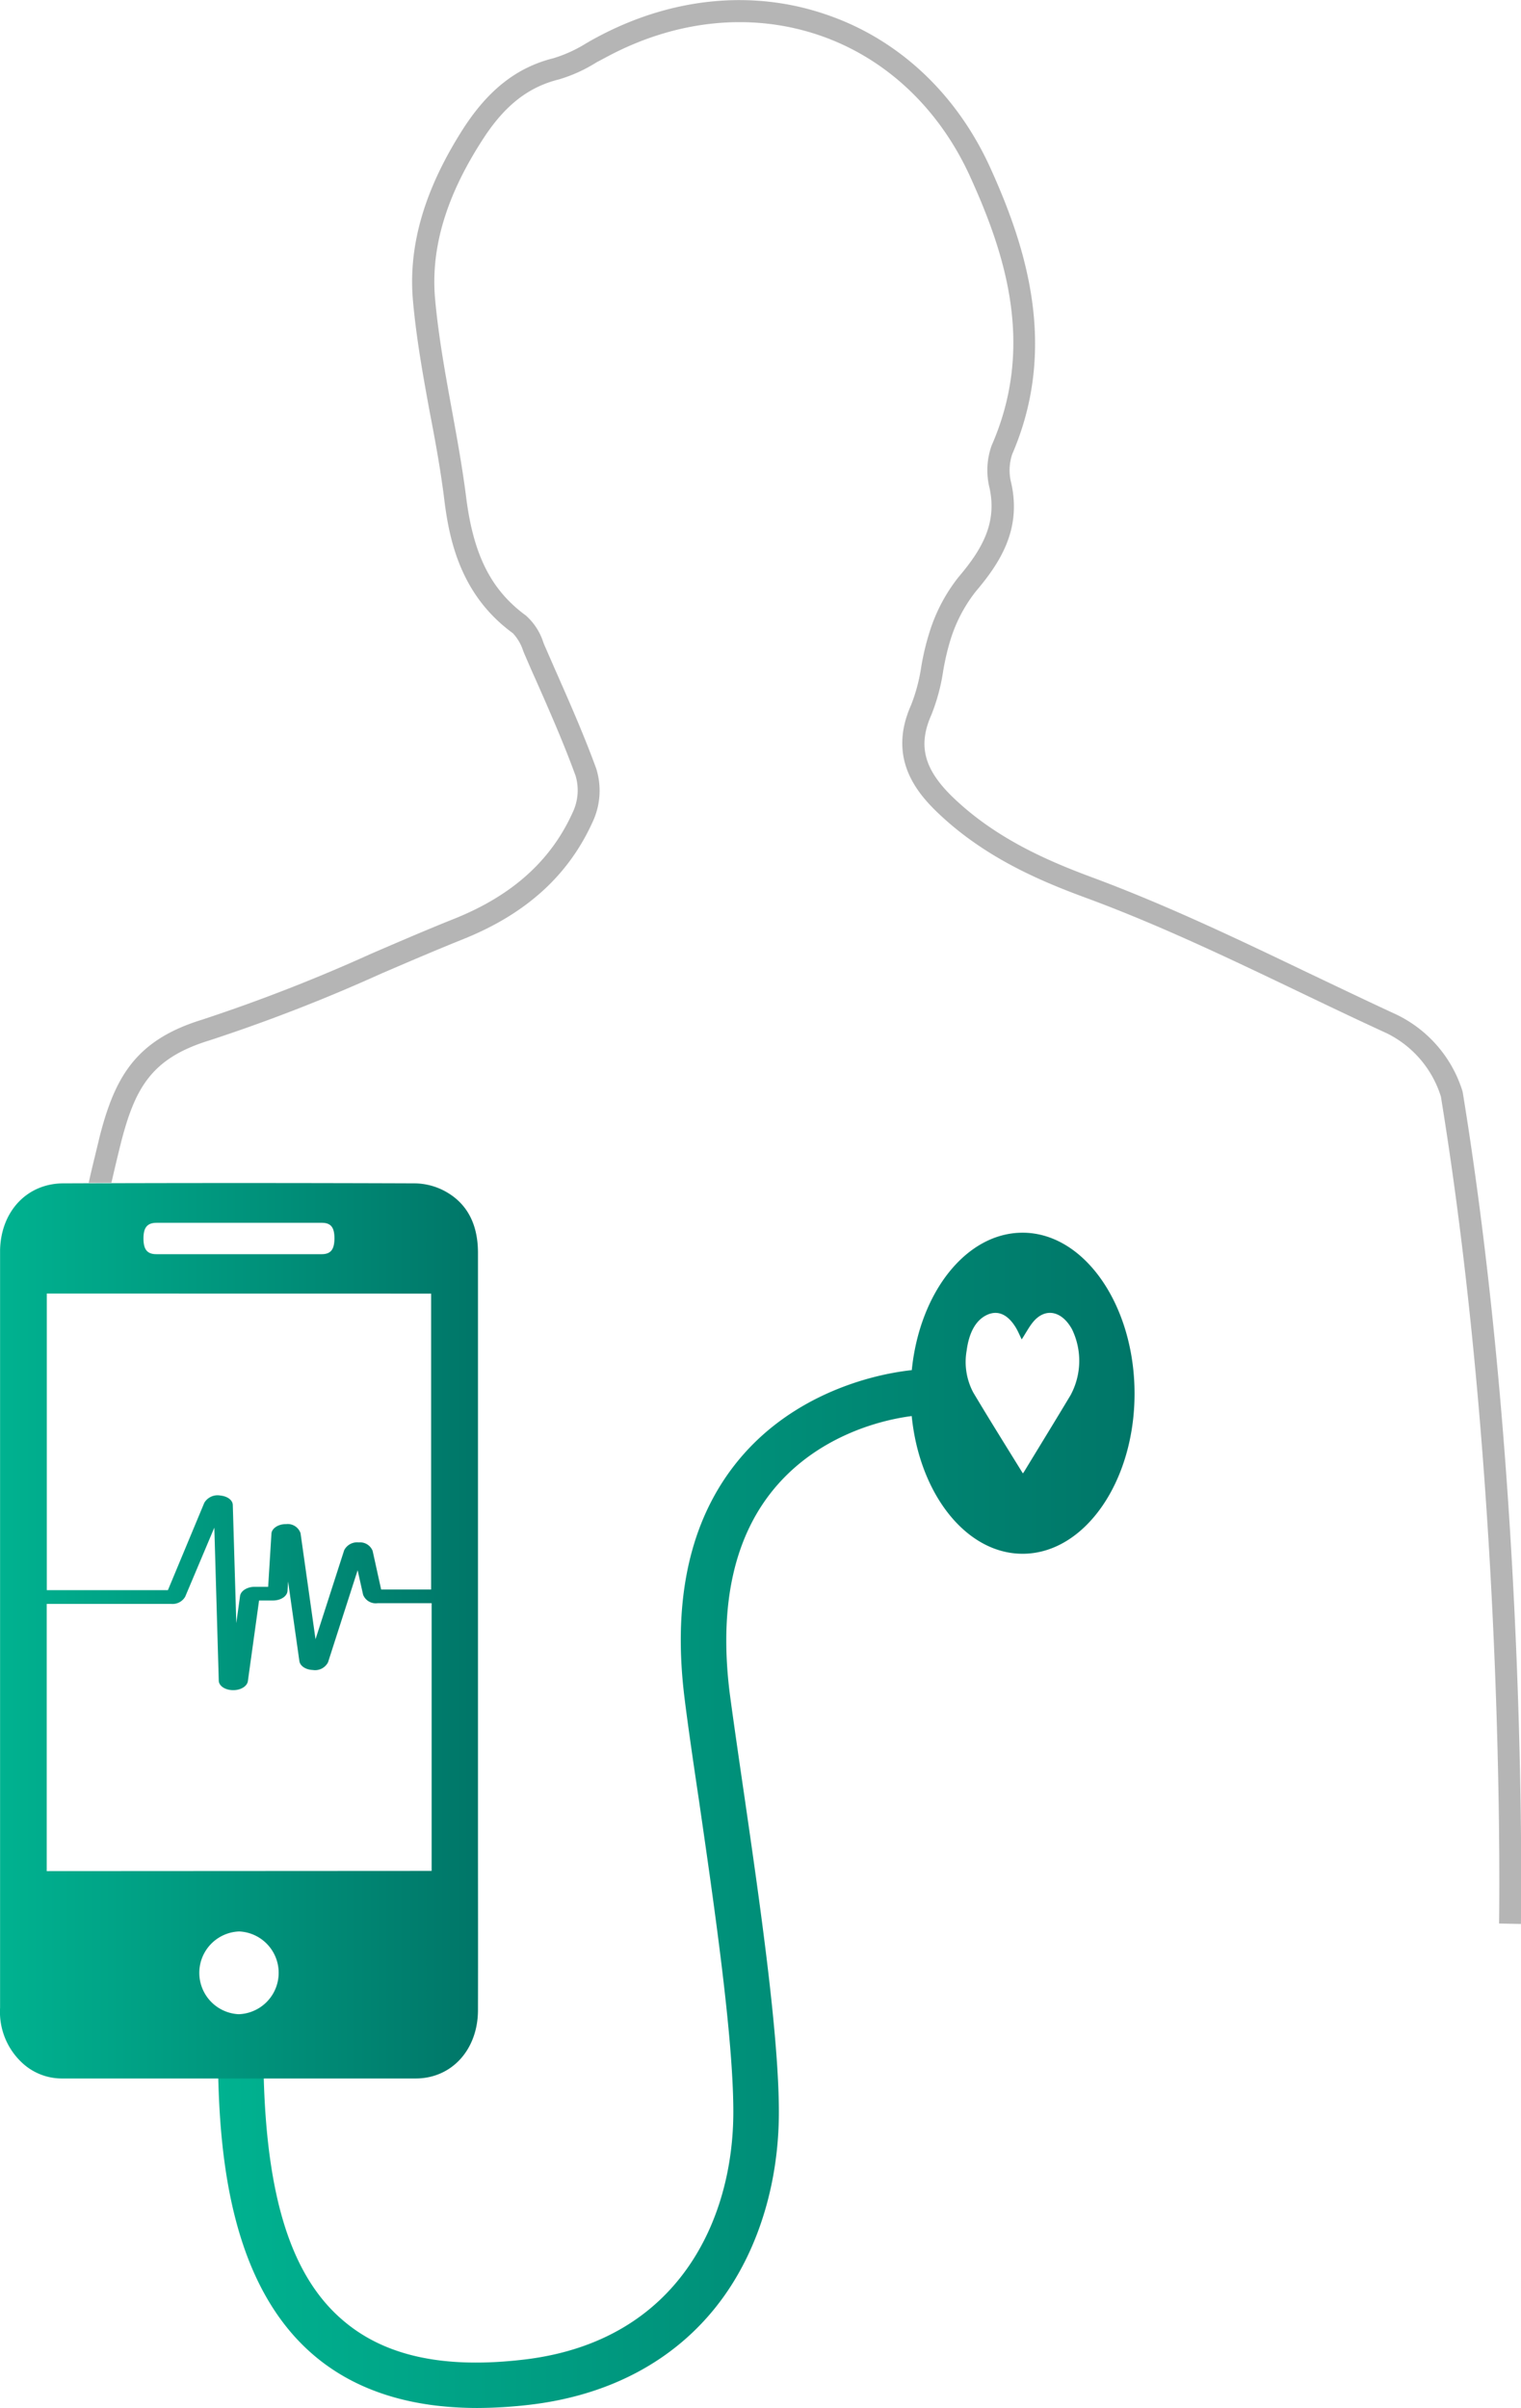<svg xmlns="http://www.w3.org/2000/svg" xmlns:xlink="http://www.w3.org/1999/xlink" viewBox="0 0 209.07 330.8"><defs><style>.cls-1{fill:#b5b5b5;}.cls-2{fill:url(#Gradiente_sem_nome_8);}.cls-3{fill:url(#Gradiente_sem_nome_8-2);}</style><linearGradient id="Gradiente_sem_nome_8" x1="323.97" y1="250.08" x2="449.95" y2="250.08" gradientTransform="translate(-294)" gradientUnits="userSpaceOnUse"><stop offset="0" stop-color="#00b290"/><stop offset="1" stop-color="#007668"/></linearGradient><linearGradient id="Gradiente_sem_nome_8-2" x1="95.61" y1="224.04" x2="161.31" y2="224.04" gradientTransform="translate(-95.61)" xlink:href="#Gradiente_sem_nome_8"/></defs><title>Ativo 3</title><g id="Camada_2" data-name="Camada 2"><g id="Camada_1-2" data-name="Camada 1"><path class="cls-1" d="M12.19,162.51c.46-2.1,1-4.19,1.49-6.28,2.12-8.31,5-13.35,14.14-16.15A232.42,232.42,0,0,0,51.09,131c3.72-1.6,7.56-3.26,11.37-4.78,8.07-3.24,13.44-8.12,16.41-14.94a7.05,7.05,0,0,0,.25-4.69c-1.64-4.5-3.62-9-5.54-13.34-.46-1-.91-2.06-1.36-3.1-.11-.24-.21-.49-.31-.74A6.51,6.51,0,0,0,70.5,87c-7-5.1-8.69-12.4-9.41-18.2-.49-4-1.23-8.11-2-12.07-.92-5-1.87-10.25-2.33-15.46-.66-7.56,1.59-15.27,6.9-23.57C67.13,12.32,71.06,9.25,76.07,8a18.68,18.68,0,0,0,4.42-2c.5-.29,1-.58,1.51-.85C92.24-.36,103.45-1.48,113.57,2c9.9,3.36,17.91,10.84,22.56,21.07,4.77,10.52,9.43,24.49,3,39.34a7,7,0,0,0-.12,4c1.4,6.35-1.53,10.9-4.9,14.87a20.49,20.49,0,0,0-3.47,6.65,33.67,33.67,0,0,0-1,4.29,26.8,26.8,0,0,1-1.62,6c-1.87,4.2-1,7.45,2.86,11.22,5.87,5.69,13,8.78,19.13,11.06,10.29,3.81,20.21,8.56,29.81,13.16,4,1.9,8.08,3.86,12.11,5.72A17.42,17.42,0,0,1,201,149.83l.06.23c9.06,55.54,8,113.69,8,114.27l-3-.06c0-.58,1-58.38-8-113.61a14.49,14.49,0,0,0-7.44-8.7c-4.06-1.86-8.18-3.83-12.16-5.74-9.53-4.56-19.39-9.28-29.55-13-6.46-2.39-13.9-5.65-20.18-11.72-3-2.91-6.63-7.58-3.51-14.6a24,24,0,0,0,1.41-5.29,34.82,34.82,0,0,1,1.12-4.7,23.32,23.32,0,0,1,4-7.62c3.32-3.9,5.31-7.49,4.26-12.28a10.06,10.06,0,0,1,.3-5.81c6-13.68,1.86-26.33-2.94-36.89-4.3-9.47-11.69-16.39-20.8-19.48-9.32-3.16-19.68-2.11-29.19,3L82,8.56a20.68,20.68,0,0,1-5.17,2.35c-4.28,1.06-7.54,3.65-10.56,8.38C61.3,27,59.2,34.11,59.8,41c.45,5.07,1.38,10.21,2.29,15.19.73,4,1.48,8.12,2,12.24,1,7.82,3.41,12.64,8.2,16.14a8.32,8.32,0,0,1,2.41,3.74c.09.23.19.46.29.68l1.35,3.09c1.94,4.39,3.94,8.93,5.62,13.53a10.13,10.13,0,0,1-.32,6.91c-3.3,7.58-9.2,13-18,16.52-3.78,1.52-7.6,3.16-11.3,4.75a232,232,0,0,1-23.58,9.16c-7.88,2.42-10.18,6.45-12.12,14q-.69,2.76-1.32,5.54"/><path class="cls-2" d="M140.56,169.36c-7.75,0-14.16,8.21-15.23,18.88-6.33.69-16.11,3.63-23.1,11.53-7.17,8.11-9.9,19.41-8.13,33.58.48,3.87,1.21,8.87,2,14.16,2.09,14.43,4.7,32.39,4.7,42.64,0,14.74-7.5,31.41-28.53,34-11.17,1.36-19.41-.41-25.2-5.42-7-6-10.42-16.76-10.83-33.77a3.13,3.13,0,0,0-6.25.15c.28,11.89,1.94,28.8,13,38.35,5.67,4.9,13.26,7.37,22.63,7.37a62.51,62.51,0,0,0,7.42-.47c11.35-1.38,20.5-6.52,26.45-14.85,4.88-6.83,7.57-15.83,7.57-25.33,0-10.7-2.64-28.91-4.76-43.53-.77-5.27-1.49-10.24-2-14.05-1.53-12.31.69-21.95,6.62-28.66,5.53-6.26,13.21-8.72,18.4-9.39,1.06,10.69,7.48,18.92,15.24,18.92,8.5,0,15.39-9.87,15.39-22S149.06,169.36,140.56,169.36Zm6.59,22.33c-2.1,3.5-4.22,6.95-6.33,10.42-.07.12-.15.22-.22.32-2.31-3.74-4.59-7.38-6.81-11.1a8.93,8.93,0,0,1-.92-5.76c.32-2.46,1.24-4.15,2.72-4.88s2.87-.18,4,1.64c.32.51.57,1.13.85,1.69.6-.93,1-1.69,1.49-2.3,1.67-2.11,4-1.69,5.43.92A9.93,9.93,0,0,1,147.15,191.69Z"/><path class="cls-3" d="M65.7,250.74V172.12c0-3.88-1.46-6.94-4.86-8.63a9,9,0,0,0-3.84-.91q-24.14-.09-48.27,0c-5,0-8.59,3.82-8.72,9.14,0,.2,0,.4,0,.6q0,51.77,0,103.52a9.55,9.55,0,0,0,3.35,7.85,8,8,0,0,0,5.21,1.87q24.28,0,48.56,0c5,0,8.56-4,8.57-9.38C65.72,267.67,65.7,259.21,65.7,250.74ZM21.53,168H44.24c1.24,0,1.74.63,1.73,2.16s-.52,2.15-1.76,2.15H21.5c-1.26,0-1.77-.63-1.78-2.13S20.22,168,21.53,168Zm37.73,9.73v40.65H52.39l-1.17-5.31a1.86,1.86,0,0,0-1.91-1.16,2,2,0,0,0-2,1.07l-3.94,12.23-2.06-14.57a1.86,1.86,0,0,0-2-1.24h-.07c-1,0-1.89.59-1.93,1.31l-.45,7.3H35c-1,0-1.89.54-2,1.24L32.48,223,32,206.8c0-.69-.72-1.23-1.71-1.33a2.12,2.12,0,0,0-2.21,1l-5,12-16.65,0V177.72Zm-26.45,99a5.69,5.69,0,0,1,.08-11.37,5.69,5.69,0,0,1-.08,11.37ZM6.42,257.07V220.36l17.12,0a2,2,0,0,0,1.92-1l4-9.48.61,21c0,.73.84,1.3,1.91,1.33h.09c1,0,1.89-.52,2-1.23l1.54-11.09h1.91c1.07,0,1.94-.57,2-1.31l.08-1.3,1.55,10.93c.1.68.86,1.19,1.86,1.23a2,2,0,0,0,2.08-1.06l4.07-12.65.75,3.37a1.87,1.87,0,0,0,2,1.16h7.42v36.78Z"/></g></g></svg>